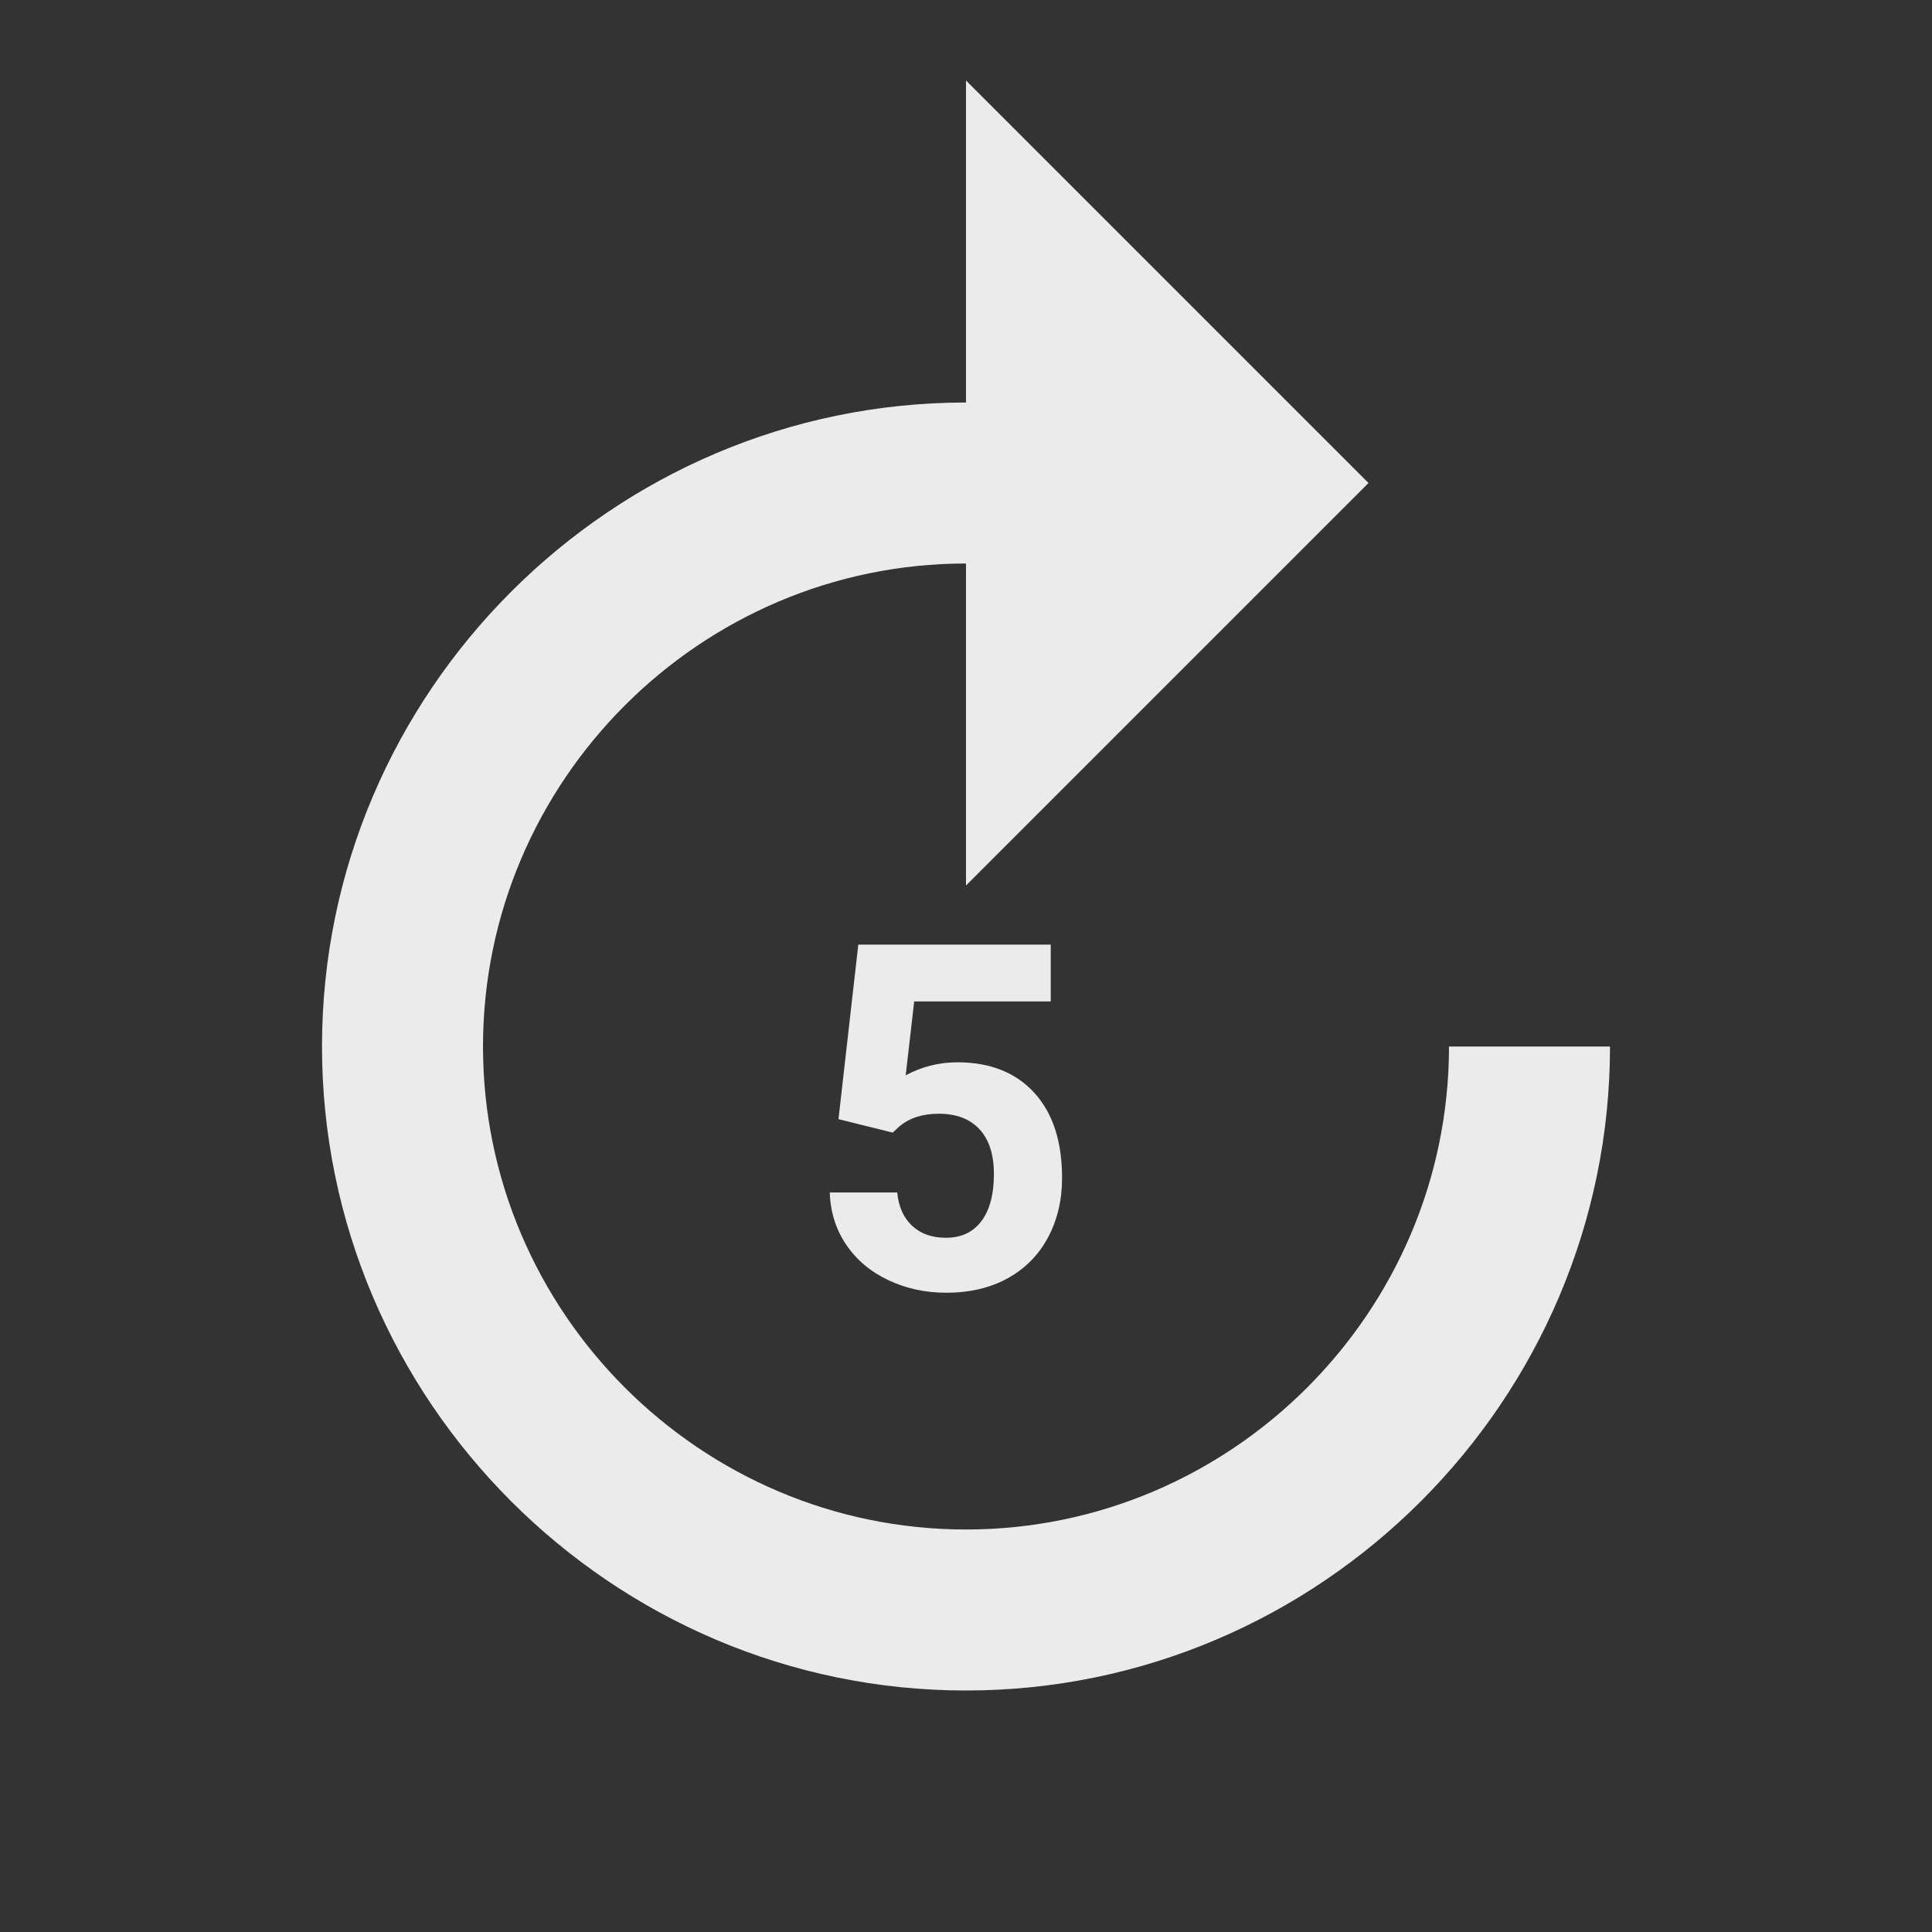 <!-- Generated by IcoMoon.io -->
<svg version="1.1" xmlns="http://www.w3.org/2000/svg" width="280" height="280" viewBox="0 0 280 280">
<rect x="0" y="0" width="280" height="280" fill="#333333" stroke="none"/>
<title>mt-forward_5</title>
<path fill="#ebebeb" d="M46.667 151.667c0 51.333 42 93.333 93.333 93.333s93.333-42 93.333-93.333h-23.333c0 38.5-31.5 70-70 70s-70-31.5-70-70c0-38.5 31.5-70 70-70v46.667l58.333-58.333-58.333-58.333v46.667c-51.333 0-93.333 42-93.333 93.333v0zM121.52 162.194l2.871-25.292h27.89v8.237h-19.79l-1.23 10.698c2.346-1.253 4.842-1.88 7.485-1.88 4.739 0 8.454 1.47 11.143 4.409 2.688 2.94 4.033 7.053 4.033 12.339 0 3.213-0.678 6.090-2.035 8.631-1.356 2.541-3.298 4.511-5.828 5.913s-5.514 2.102-8.954 2.102c-3.009 0-5.8-0.61-8.374-1.828-2.575-1.219-4.608-2.934-6.102-5.145-1.492-2.21-2.284-4.727-2.375-7.553h9.775c0.205 2.073 0.929 3.685 2.17 4.836 1.243 1.151 2.865 1.727 4.871 1.727 2.233 0 3.954-0.804 5.161-2.41s1.812-3.879 1.812-6.818c0-2.826-0.695-4.991-2.085-6.495-1.391-1.504-3.361-2.255-5.914-2.255-2.346 0-4.249 0.615-5.707 1.846l-0.958 0.888-7.861-1.948z"></path>
</svg>
